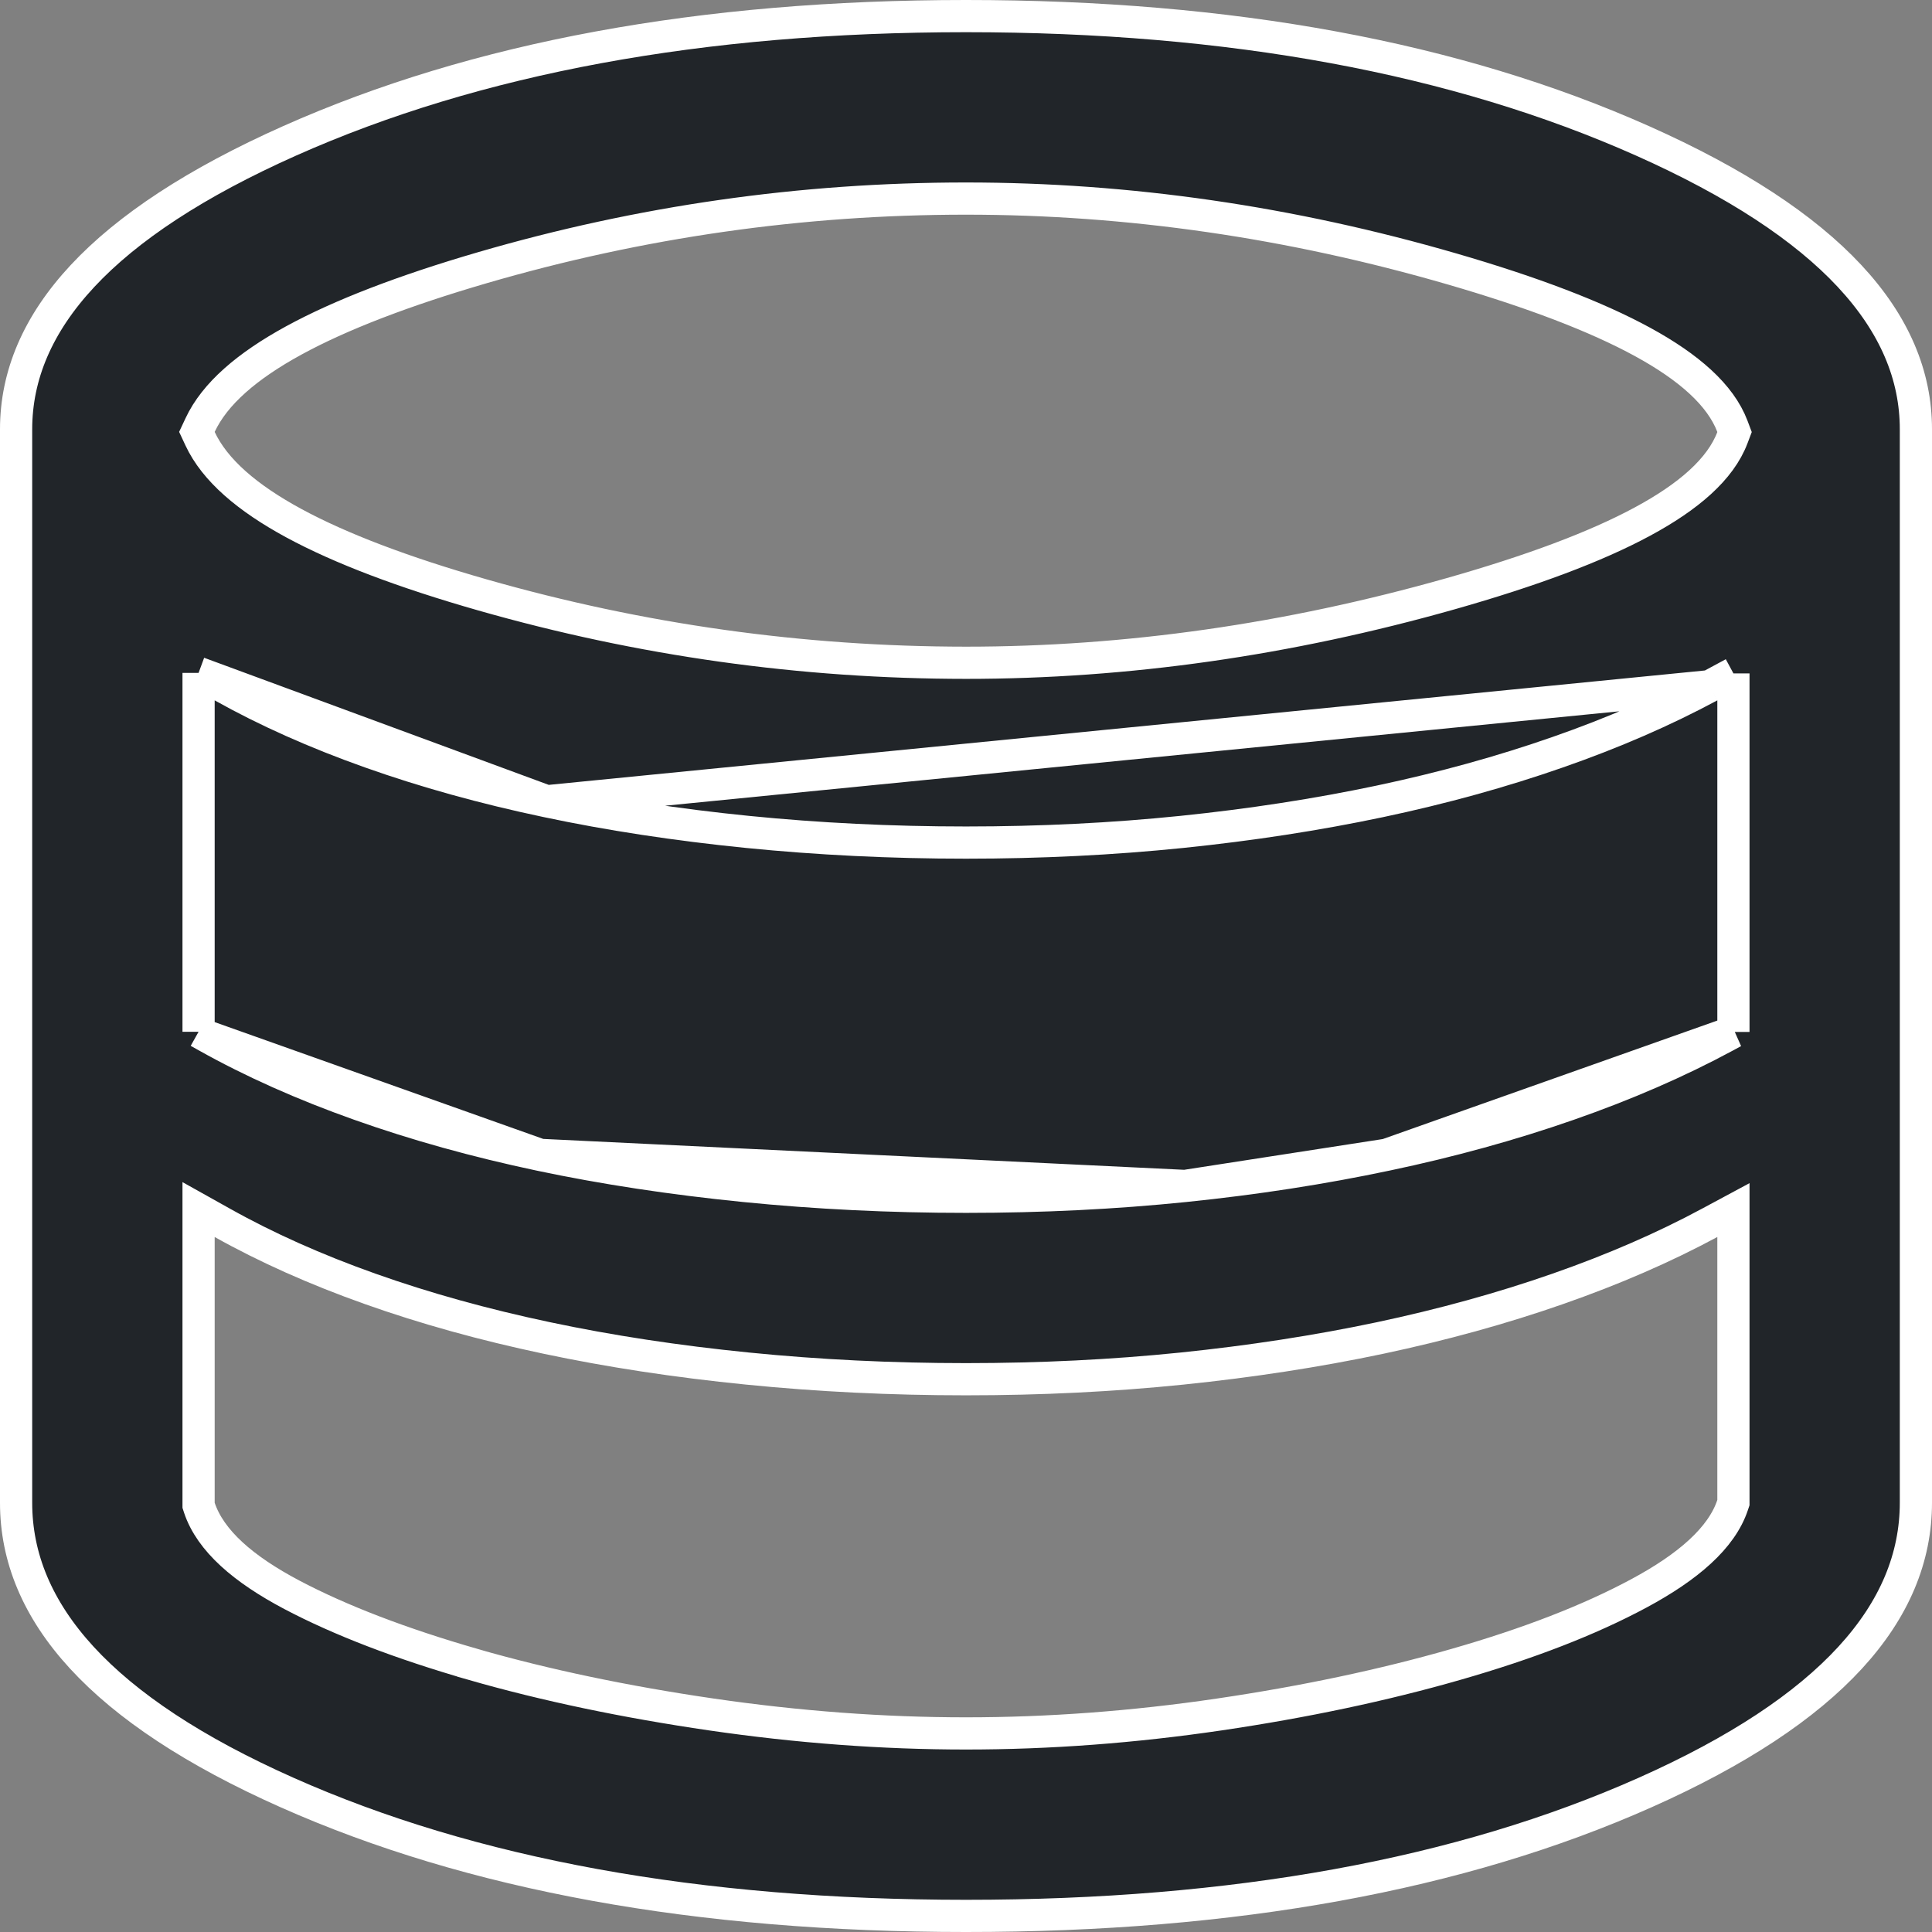 <svg width="60" height="60" viewBox="0 0 60 60" fill="none" xmlns="http://www.w3.org/2000/svg">
<rect x="0" y="0" width="60" height="60" fill="#808080" stroke="none"/>
<path d="M53.833 32.048L53.571 32.19C52.102 32.982 50.481 33.687 48.708 34.305C46.935 34.924 45.054 35.443 43.064 35.862L53.833 32.048ZM53.833 32.048V31.75M53.833 32.048V31.75M53.833 31.75V21.75V20.913M53.833 31.75V20.913M53.833 20.913L53.096 21.31M53.833 20.913L53.096 21.31M53.096 21.31C51.678 22.073 50.105 22.758 48.375 23.361C46.646 23.965 44.806 24.474 42.853 24.887C40.901 25.299 38.849 25.615 36.699 25.836C34.55 26.056 32.318 26.167 30 26.167C27.683 26.167 25.421 26.056 23.216 25.836C21.01 25.615 18.931 25.298 16.977 24.884L16.977 24.884M53.096 21.31L16.977 24.884M16.977 24.884C15.025 24.473 13.2 23.965 11.501 23.362C9.801 22.759 8.272 22.076 6.911 21.314L6.167 20.897M16.977 24.884L6.167 20.897M6.167 20.897V21.75M6.167 20.897V21.75M6.167 21.75V31.75V32.043M6.167 21.75V32.043M6.167 32.043L6.422 32.186M6.167 32.043L6.422 32.186M6.422 32.186C7.839 32.98 9.421 33.685 11.166 34.304C12.911 34.924 14.78 35.444 16.773 35.866L16.773 35.866M6.422 32.186L16.773 35.866M16.773 35.866C18.764 36.286 20.879 36.607 23.117 36.831C25.356 37.055 27.651 37.167 30 37.167C32.349 37.167 34.616 37.055 36.801 36.831M16.773 35.866L36.801 36.831M36.801 36.831C38.984 36.607 41.071 36.284 43.063 35.862L36.801 36.831ZM0.5 46.667V46.667V13.333C0.5 9.984 3.171 6.968 8.997 4.373C14.779 1.798 21.775 0.5 30 0.5C38.227 0.5 45.224 1.798 51.007 4.373C56.832 6.968 59.502 9.984 59.5 13.333V13.333V46.667C59.5 50.076 56.85 53.105 51.087 55.67C45.361 58.218 38.338 59.502 30 59.5H30C21.66 59.5 14.636 58.215 8.91 55.666C3.146 53.101 0.498 50.073 0.5 46.667ZM30 20.583H30C34.993 20.583 40.011 19.867 45.053 18.438C47.569 17.724 49.56 16.98 51.008 16.198C52.437 15.428 53.429 14.574 53.801 13.594L53.868 13.417L53.801 13.239C53.43 12.261 52.443 11.402 51.021 10.624C49.579 9.835 47.599 9.08 45.096 8.353C40.079 6.896 35.047 6.167 30 6.167C24.897 6.167 19.891 6.882 14.983 8.313C12.535 9.027 10.577 9.779 9.123 10.573C7.682 11.36 6.669 12.225 6.214 13.202L6.115 13.413L6.214 13.625C6.671 14.604 7.685 15.468 9.127 16.249C10.582 17.037 12.541 17.778 14.989 18.477C19.896 19.879 24.9 20.581 30 20.583ZM53.807 46.742L53.833 46.665V46.583V38.417V37.58L53.096 37.976C51.678 38.74 50.105 39.424 48.375 40.028C46.646 40.632 44.805 41.14 42.853 41.554C40.901 41.966 38.849 42.282 36.699 42.503C34.55 42.723 32.318 42.833 30 42.833C27.683 42.833 25.421 42.723 23.216 42.502C21.01 42.282 18.931 41.965 16.977 41.551L16.977 41.551C15.025 41.139 13.2 40.632 11.501 40.029C9.801 39.426 8.272 38.742 6.911 37.98L6.167 37.564V38.417V46.667V46.748L6.192 46.825C6.535 47.851 7.563 48.735 9.06 49.526C10.573 50.324 12.454 51.044 14.695 51.69L14.695 51.691C16.942 52.336 19.409 52.853 22.095 53.245C24.784 53.637 27.419 53.833 30 53.833C32.581 53.833 35.202 53.637 37.863 53.245C40.519 52.853 42.972 52.334 45.221 51.687C47.467 51.043 49.363 50.309 50.904 49.48C52.423 48.663 53.465 47.766 53.807 46.742Z" fill="#212529" stroke="white"/>
</svg>

